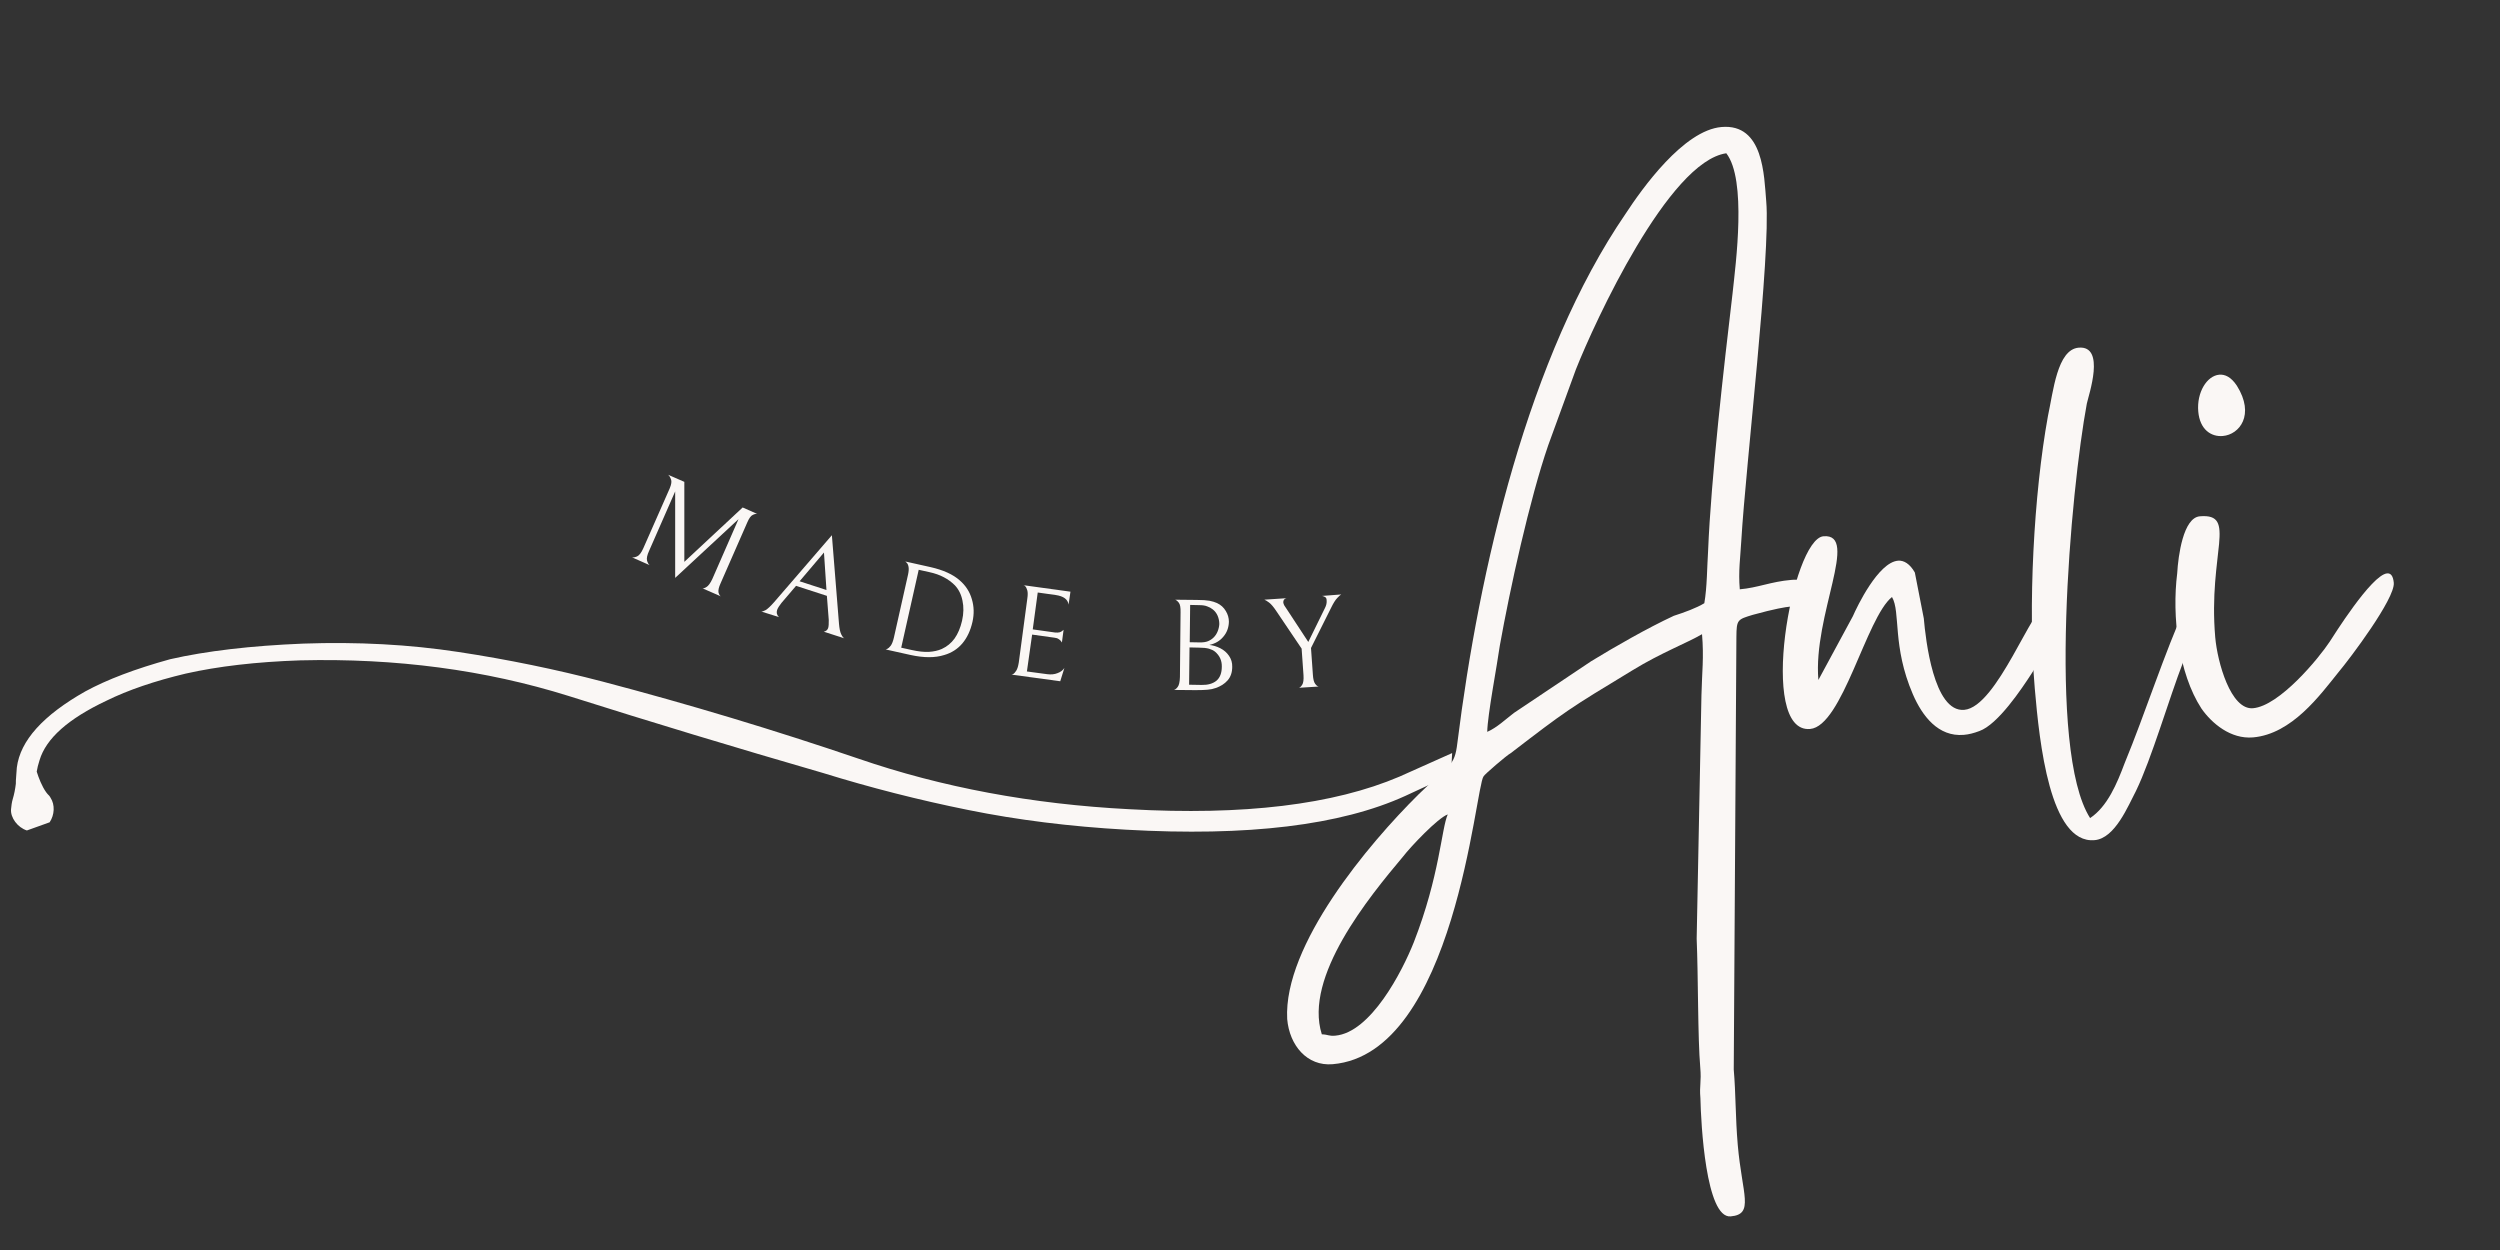<svg xmlns="http://www.w3.org/2000/svg" xmlns:xlink="http://www.w3.org/1999/xlink" width="250" zoomAndPan="magnify" viewBox="0 0 187.5 93.75" height="125" preserveAspectRatio="xMidYMid meet" version="1.0"><rect x="0" y="0" width="187.5" height="93.75" fill="#333333" stroke="none"/><defs><g/><clipPath id="e4b2818157"><path d="M 0 48 L 109 48 L 109 63 L 0 63 Z M 0 48 " clip-rule="nonzero"/></clipPath><clipPath id="619983e465"><path d="M 4.691 36.852 L 109.352 56.562 L 104.633 81.621 L -0.027 61.91 Z M 4.691 36.852 " clip-rule="nonzero"/></clipPath><clipPath id="0da6a24e90"><path d="M 4.691 36.852 L 109.352 56.562 L 104.633 81.621 L -0.027 61.91 Z M 4.691 36.852 " clip-rule="nonzero"/></clipPath><clipPath id="0be71b4bcf"><path d="M 91 9 L 141 9 L 141 93.5 L 91 93.5 Z M 91 9 " clip-rule="nonzero"/></clipPath></defs><g clip-path="url(#e4b2818157)"><g clip-path="url(#619983e465)"><g clip-path="url(#0da6a24e90)"><path fill="#faf7f5" d="M 3.723 61.672 C 4.094 61.117 4.133 60.359 3.793 59.836 C 3.762 59.785 3.73 59.719 3.688 59.676 C 3.613 59.613 3.543 59.52 3.469 59.43 C 3.469 59.43 3.461 59.418 3.461 59.41 C 3.453 59.406 3.453 59.406 3.453 59.406 C 3.148 58.977 2.898 58.34 2.754 57.871 C 2.793 57.617 2.863 57.336 2.965 57.02 C 3.453 55.383 5.125 53.902 7.988 52.551 C 9.609 51.754 11.586 51.078 13.926 50.52 C 16.352 49.973 19.223 49.637 22.527 49.527 C 29.684 49.352 36.387 50.238 42.652 52.199 C 48.82 54.152 55.168 56.074 61.711 57.969 C 65.277 59.074 68.922 60.004 72.621 60.75 C 76.316 61.5 80.266 61.992 84.453 62.227 C 93.57 62.746 100.559 61.902 105.402 59.691 C 106.512 59.168 107.508 58.715 108.43 58.32 C 108.566 58.027 108.715 57.738 108.859 57.449 C 108.879 57.125 108.895 56.805 108.91 56.48 C 107.77 56.996 106.469 57.574 104.961 58.246 C 100.023 60.352 93.277 61.172 84.699 60.691 C 77.406 60.316 70.625 59.047 64.391 56.902 C 58.059 54.746 51.66 52.82 45.203 51.121 C 41.703 50.207 38.094 49.461 34.379 48.898 C 30.676 48.332 26.801 48.129 22.754 48.27 C 18.805 48.43 15.469 48.824 12.762 49.441 C 10.141 50.164 8.02 50.969 6.391 51.859 C 3.23 53.648 1.516 55.547 1.262 57.566 L 1.211 58.258 C 1.191 58.445 1.188 58.617 1.188 58.781 C 1.141 59.18 1.062 59.582 0.957 59.926 C 0.883 60.172 0.852 60.438 0.828 60.691 C 0.777 61.332 1.32 62.059 2.016 62.285 " fill-opacity="1" fill-rule="nonzero"/></g></g></g><g clip-path="url(#0be71b4bcf)"><g fill="#faf7f5" fill-opacity="1"><g transform="translate(95.863, 61.366)"><g><path d="M 4.281 16.309 C 3.785 16.352 3.773 16.227 3.273 16.207 C 1.902 11.891 6.82 5.906 9.367 2.875 C 9.93 2.141 11.988 -0.035 12.719 -0.285 C 12.246 0.754 12.117 4.324 10.172 9.305 C 9.301 11.5 6.945 16.078 4.281 16.309 Z M 31.961 -16.125 C 31.367 -15.762 30.461 -15.434 29.672 -15.18 C 27.688 -14.258 25.25 -12.859 23.469 -11.77 L 17.684 -7.898 C 17.039 -7.406 16.402 -6.789 15.68 -6.477 C 15.699 -7.727 16.43 -11.539 16.621 -12.93 C 17.379 -17.18 18.859 -23.926 20.258 -27.984 L 22.328 -33.656 C 23.766 -37.281 29.289 -49.25 33.609 -49.871 C 35.156 -47.883 34.32 -41.625 34.078 -39.355 C 33.43 -33.867 32.465 -25.477 32.246 -20.086 C 32.164 -18.828 32.172 -17.332 31.961 -16.125 Z M 4.09 18.449 C 13.266 17.656 14.785 -2.402 15.406 -3.141 C 15.457 -3.27 17.145 -4.727 17.441 -4.879 C 21.66 -8.117 21.777 -8.188 26.586 -11.102 C 28.723 -12.41 30.66 -13.141 31.789 -13.801 C 31.938 -12.062 31.785 -10.926 31.746 -9.238 L 31.387 9.031 C 31.508 11.895 31.465 16.461 31.656 18.691 C 31.754 19.809 31.582 20.008 31.668 21 C 31.707 22.871 32.074 30.023 33.934 29.863 C 35.73 29.707 34.793 28.227 34.469 24.508 C 34.289 22.398 34.328 20.711 34.168 18.848 L 34.367 -13.586 C 34.379 -14.898 34.441 -14.902 35.598 -15.254 C 37.246 -15.707 38.047 -15.84 38.418 -15.871 C 39.039 -15.926 38.32 -15.551 39.438 -15.648 C 40.738 -15.758 40.852 -18.082 38.496 -17.875 C 36.945 -17.742 35.984 -17.285 34.621 -17.168 C 34.504 -18.531 34.664 -19.543 34.738 -20.863 C 35.066 -26.449 36.949 -42.289 36.605 -46.258 C 36.441 -48.18 36.414 -52.113 33.25 -51.84 C 30.398 -51.594 27.281 -47.203 26.066 -45.348 C 18.746 -34.66 15.066 -18.664 13.441 -5.656 C 13.223 -3.828 12.887 -4.109 10.527 -1.785 C 6.785 1.914 0.387 9.523 0.676 15.059 C 0.848 17.043 2.168 18.613 4.09 18.449 Z M 4.09 18.449 "/></g></g></g></g><g fill="#faf7f5" fill-opacity="1"><g transform="translate(134.301, 58.048)"><g><path d="M 1.457 -3.375 C 3.875 -3.582 5.672 -11.734 7.598 -13.273 C 8.258 -12.145 7.605 -9.59 9.164 -5.977 C 9.867 -4.352 11.066 -2.766 12.988 -2.934 C 13.359 -2.965 13.727 -3.059 14.152 -3.219 C 15.543 -3.715 17.312 -6.367 18.086 -7.559 C 18.414 -8.086 21.676 -12.988 19.258 -12.781 C 18.145 -12.684 15.492 -5.023 13.016 -4.809 C 10.719 -4.609 10.121 -10.117 9.984 -11.668 L 9.312 -15.109 C 8.945 -15.762 8.484 -16.035 8.051 -15.996 C 6.562 -15.871 4.977 -12.547 4.664 -11.832 L 2.078 -7.051 C 1.66 -11.887 5.188 -18.062 2.457 -17.828 C 0.102 -17.621 -2.512 -3.031 1.457 -3.375 Z M 1.457 -3.375 "/></g></g></g><g fill="#faf7f5" fill-opacity="1"><g transform="translate(152.899, 56.442)"><g><path d="M -0.289 -4.785 C 0.059 -0.754 0.844 6.859 4.191 6.57 C 5.738 6.438 6.715 3.98 7.305 2.867 C 8.473 0.457 9.77 -4.027 10.844 -6.809 C 11.098 -7.453 12.711 -11.215 12.68 -11.59 C 12.652 -11.898 12.371 -12.25 12.062 -12.223 C 11.75 -12.195 11.402 -11.914 11.094 -11.141 C 9.414 -7.434 7.992 -2.938 6.441 0.816 C 5.883 2.305 5.16 4.051 3.859 4.914 C 0.609 -0.176 2.418 -19.758 3.613 -26.172 C 3.746 -26.809 5.047 -30.543 3 -30.367 C 1.387 -30.227 1.098 -27.078 0.695 -25.23 C -0.363 -19.395 -0.816 -10.922 -0.289 -4.785 Z M -0.289 -4.785 "/></g></g></g><g fill="#faf7f5" fill-opacity="1"><g transform="translate(163.811, 55.5)"><g><path d="M 5.168 -0.195 C 8.082 -0.449 10.203 -3.379 11.555 -5.059 C 12.461 -6.137 15.824 -10.609 15.723 -11.789 C 15.672 -12.348 15.473 -12.516 15.223 -12.496 C 14.047 -12.395 11.141 -7.707 10.918 -7.375 C 10.09 -6.117 7.148 -2.555 5.164 -2.383 C 3.492 -2.238 2.496 -5.836 2.332 -7.695 C 1.789 -14.02 4.027 -17.023 1.176 -16.777 C -0.066 -16.672 -0.445 -13.828 -0.52 -12.512 C -0.926 -9.289 -0.434 -5.023 1.297 -2.359 C 2.078 -1.242 3.492 -0.051 5.168 -0.195 Z M 1.059 -24.637 C 1.176 -23.273 2.035 -22.723 2.902 -22.801 C 4.145 -22.906 5.328 -24.383 3.953 -26.574 C 3.52 -27.227 3.066 -27.434 2.633 -27.398 C 1.703 -27.316 0.934 -26.066 1.059 -24.637 Z M 1.059 -24.637 "/></g></g></g><g fill="#faf7f5" fill-opacity="1"><g transform="translate(46.7, 41.498)"><g><path d="M 5.984 2.625 C 6.047 2.645 6.145 2.613 6.281 2.531 C 6.426 2.445 6.57 2.25 6.719 1.938 L 8.688 -2.562 L 3.938 1.844 L 3.938 -4.641 L 1.984 -0.188 C 1.836 0.133 1.785 0.379 1.828 0.547 C 1.879 0.723 1.945 0.836 2.031 0.891 L 0.688 0.297 C 0.781 0.328 0.91 0.305 1.078 0.234 C 1.242 0.16 1.398 -0.039 1.547 -0.375 L 3.531 -4.875 C 3.656 -5.176 3.688 -5.398 3.625 -5.547 C 3.57 -5.703 3.5 -5.816 3.406 -5.891 L 4.625 -5.359 L 4.625 0.641 L 9 -3.438 L 10.094 -2.953 C 10 -2.973 9.883 -2.945 9.75 -2.875 C 9.613 -2.812 9.477 -2.625 9.344 -2.312 L 7.344 2.25 C 7.207 2.551 7.156 2.781 7.188 2.938 C 7.227 3.094 7.289 3.191 7.375 3.234 Z M 5.984 2.625 "/></g></g></g><g fill="#faf7f5" fill-opacity="1"><g transform="translate(56.907, 45.798)"><g><path d="M 2.797 -1.859 L 1.703 -0.578 C 1.535 -0.367 1.426 -0.191 1.375 -0.047 C 1.312 0.16 1.359 0.336 1.516 0.484 L 0.172 0.062 C 0.234 0.082 0.344 0.051 0.5 -0.031 C 0.664 -0.125 0.883 -0.328 1.156 -0.641 L 5.484 -5.656 L 6.016 0.969 C 6.047 1.344 6.102 1.613 6.188 1.781 C 6.27 1.945 6.348 2.047 6.422 2.078 L 4.875 1.578 C 5.039 1.547 5.148 1.457 5.203 1.312 C 5.242 1.188 5.258 0.984 5.25 0.703 L 5.109 -1.109 Z M 5.078 -1.547 L 4.891 -4.359 L 3.062 -2.203 Z M 5.078 -1.547 "/></g></g></g><g fill="#faf7f5" fill-opacity="1"><g transform="translate(65.591, 48.515)"><g><path d="M 5.234 0.609 C 4.547 0.828 3.703 0.828 2.703 0.609 L 0.812 0.188 C 0.812 0.207 0.852 0.195 0.938 0.156 C 1.031 0.113 1.125 0.031 1.219 -0.094 C 1.312 -0.227 1.391 -0.43 1.453 -0.703 L 2.516 -5.438 C 2.566 -5.676 2.578 -5.867 2.547 -6.016 C 2.516 -6.172 2.461 -6.273 2.391 -6.328 C 2.328 -6.391 2.297 -6.414 2.297 -6.406 L 4.188 -5.984 C 5.156 -5.766 5.891 -5.43 6.391 -4.984 C 6.836 -4.598 7.141 -4.129 7.297 -3.578 C 7.461 -3.035 7.477 -2.469 7.344 -1.875 C 7.195 -1.219 6.941 -0.676 6.578 -0.25 C 6.223 0.164 5.773 0.453 5.234 0.609 Z M 6.016 -4.625 C 5.773 -4.863 5.504 -5.062 5.203 -5.219 C 4.898 -5.383 4.531 -5.516 4.094 -5.609 L 3.312 -5.781 L 2 0.062 L 2.781 0.234 C 3.289 0.348 3.723 0.395 4.078 0.375 C 4.441 0.352 4.766 0.281 5.047 0.156 C 5.43 -0.02 5.75 -0.281 6 -0.625 C 6.25 -0.977 6.438 -1.422 6.562 -1.953 C 6.688 -2.504 6.695 -3.008 6.594 -3.469 C 6.5 -3.938 6.305 -4.32 6.016 -4.625 Z M 6.016 -4.625 "/></g></g></g><g fill="#faf7f5" fill-opacity="1"><g transform="translate(75.018, 50.485)"><g><path d="M 0.828 0.109 C 0.828 0.129 0.867 0.117 0.953 0.078 C 1.035 0.035 1.117 -0.051 1.203 -0.188 C 1.285 -0.32 1.348 -0.523 1.391 -0.797 L 2.031 -5.594 C 2.07 -5.852 2.07 -6.055 2.031 -6.203 C 1.988 -6.359 1.93 -6.469 1.859 -6.531 C 1.785 -6.594 1.75 -6.613 1.75 -6.594 L 5.266 -6.109 L 5.125 -5.141 C 5.07 -5.535 4.75 -5.773 4.156 -5.859 L 2.812 -6.047 L 2.438 -3.281 L 4.109 -3.047 C 4.242 -3.035 4.359 -3.039 4.453 -3.062 C 4.547 -3.094 4.613 -3.129 4.656 -3.172 C 4.707 -3.211 4.738 -3.238 4.75 -3.25 L 4.625 -2.297 C 4.613 -2.305 4.594 -2.336 4.562 -2.391 C 4.531 -2.441 4.473 -2.492 4.391 -2.547 C 4.305 -2.609 4.203 -2.645 4.078 -2.656 L 2.391 -2.891 L 2 -0.125 L 3.516 0.078 C 3.805 0.117 4.066 0.094 4.297 0 C 4.523 -0.082 4.695 -0.211 4.812 -0.391 L 4.5 0.609 Z M 0.828 0.109 "/></g></g></g><g fill="#faf7f5" fill-opacity="1"><g transform="translate(82.426, 51.388)"><g/></g></g><g fill="#faf7f5" fill-opacity="1"><g transform="translate(87.214, 51.729)"><g><path d="M 3.953 -0.125 C 3.785 -0.062 3.586 -0.02 3.359 0 C 3.141 0.02 2.836 0.031 2.453 0.031 L 0.828 0.016 C 0.922 -0.004 1.016 -0.078 1.109 -0.203 C 1.211 -0.328 1.27 -0.578 1.281 -0.953 L 1.328 -5.812 C 1.336 -6.156 1.297 -6.391 1.203 -6.516 C 1.109 -6.641 1.016 -6.719 0.922 -6.75 L 2.531 -6.734 C 2.957 -6.734 3.281 -6.711 3.5 -6.672 C 3.719 -6.629 3.906 -6.57 4.062 -6.5 C 4.352 -6.363 4.57 -6.164 4.719 -5.906 C 4.875 -5.656 4.953 -5.383 4.953 -5.094 C 4.941 -4.656 4.801 -4.281 4.531 -3.969 C 4.27 -3.656 3.922 -3.453 3.484 -3.359 C 3.773 -3.328 4.051 -3.242 4.312 -3.109 C 4.582 -2.973 4.801 -2.781 4.969 -2.531 C 5.133 -2.289 5.211 -2.02 5.203 -1.719 C 5.203 -1.301 5.086 -0.961 4.859 -0.703 C 4.629 -0.441 4.328 -0.25 3.953 -0.125 Z M 3.734 -6.031 C 3.617 -6.125 3.484 -6.195 3.328 -6.25 C 3.18 -6.312 2.977 -6.344 2.719 -6.344 L 2.047 -6.359 L 2.016 -3.562 L 2.812 -3.547 C 3.039 -3.547 3.234 -3.578 3.391 -3.641 C 3.555 -3.711 3.695 -3.805 3.812 -3.922 C 3.938 -4.047 4.035 -4.195 4.109 -4.375 C 4.18 -4.551 4.223 -4.734 4.234 -4.922 C 4.234 -5.141 4.191 -5.348 4.109 -5.547 C 4.023 -5.742 3.898 -5.906 3.734 -6.031 Z M 3.906 -2.859 C 3.789 -2.953 3.641 -3.023 3.453 -3.078 C 3.266 -3.129 3.016 -3.156 2.703 -3.156 L 2 -3.172 L 1.969 -0.375 L 2.906 -0.359 C 3.375 -0.348 3.742 -0.453 4.016 -0.672 C 4.285 -0.898 4.422 -1.254 4.422 -1.734 C 4.43 -2.191 4.258 -2.566 3.906 -2.859 Z M 3.906 -2.859 "/></g></g></g><g fill="#faf7f5" fill-opacity="1"><g transform="translate(95.341, 51.725)"><g><path d="M 5.25 -7.141 C 5.188 -7.109 5.086 -7.02 4.953 -6.875 C 4.816 -6.738 4.66 -6.488 4.484 -6.125 L 2.984 -3.125 L 3.125 -1.125 C 3.145 -0.789 3.203 -0.562 3.297 -0.438 C 3.391 -0.312 3.477 -0.242 3.562 -0.234 L 2.078 -0.141 C 2.16 -0.16 2.242 -0.238 2.328 -0.375 C 2.41 -0.508 2.441 -0.742 2.422 -1.078 L 2.281 -3.078 L 0.406 -5.859 C 0.188 -6.191 0 -6.414 -0.156 -6.531 C -0.312 -6.645 -0.43 -6.719 -0.516 -6.75 L 1.141 -6.859 C 0.973 -6.816 0.895 -6.707 0.906 -6.531 C 0.914 -6.469 0.941 -6.395 0.984 -6.312 C 1.035 -6.227 1.109 -6.117 1.203 -5.984 L 2.781 -3.578 L 4.031 -6.125 C 4.133 -6.32 4.176 -6.516 4.156 -6.703 C 4.156 -6.828 4.113 -6.91 4.031 -6.953 C 3.957 -6.992 3.883 -7.02 3.812 -7.031 Z M 5.25 -7.141 "/></g></g></g></svg>